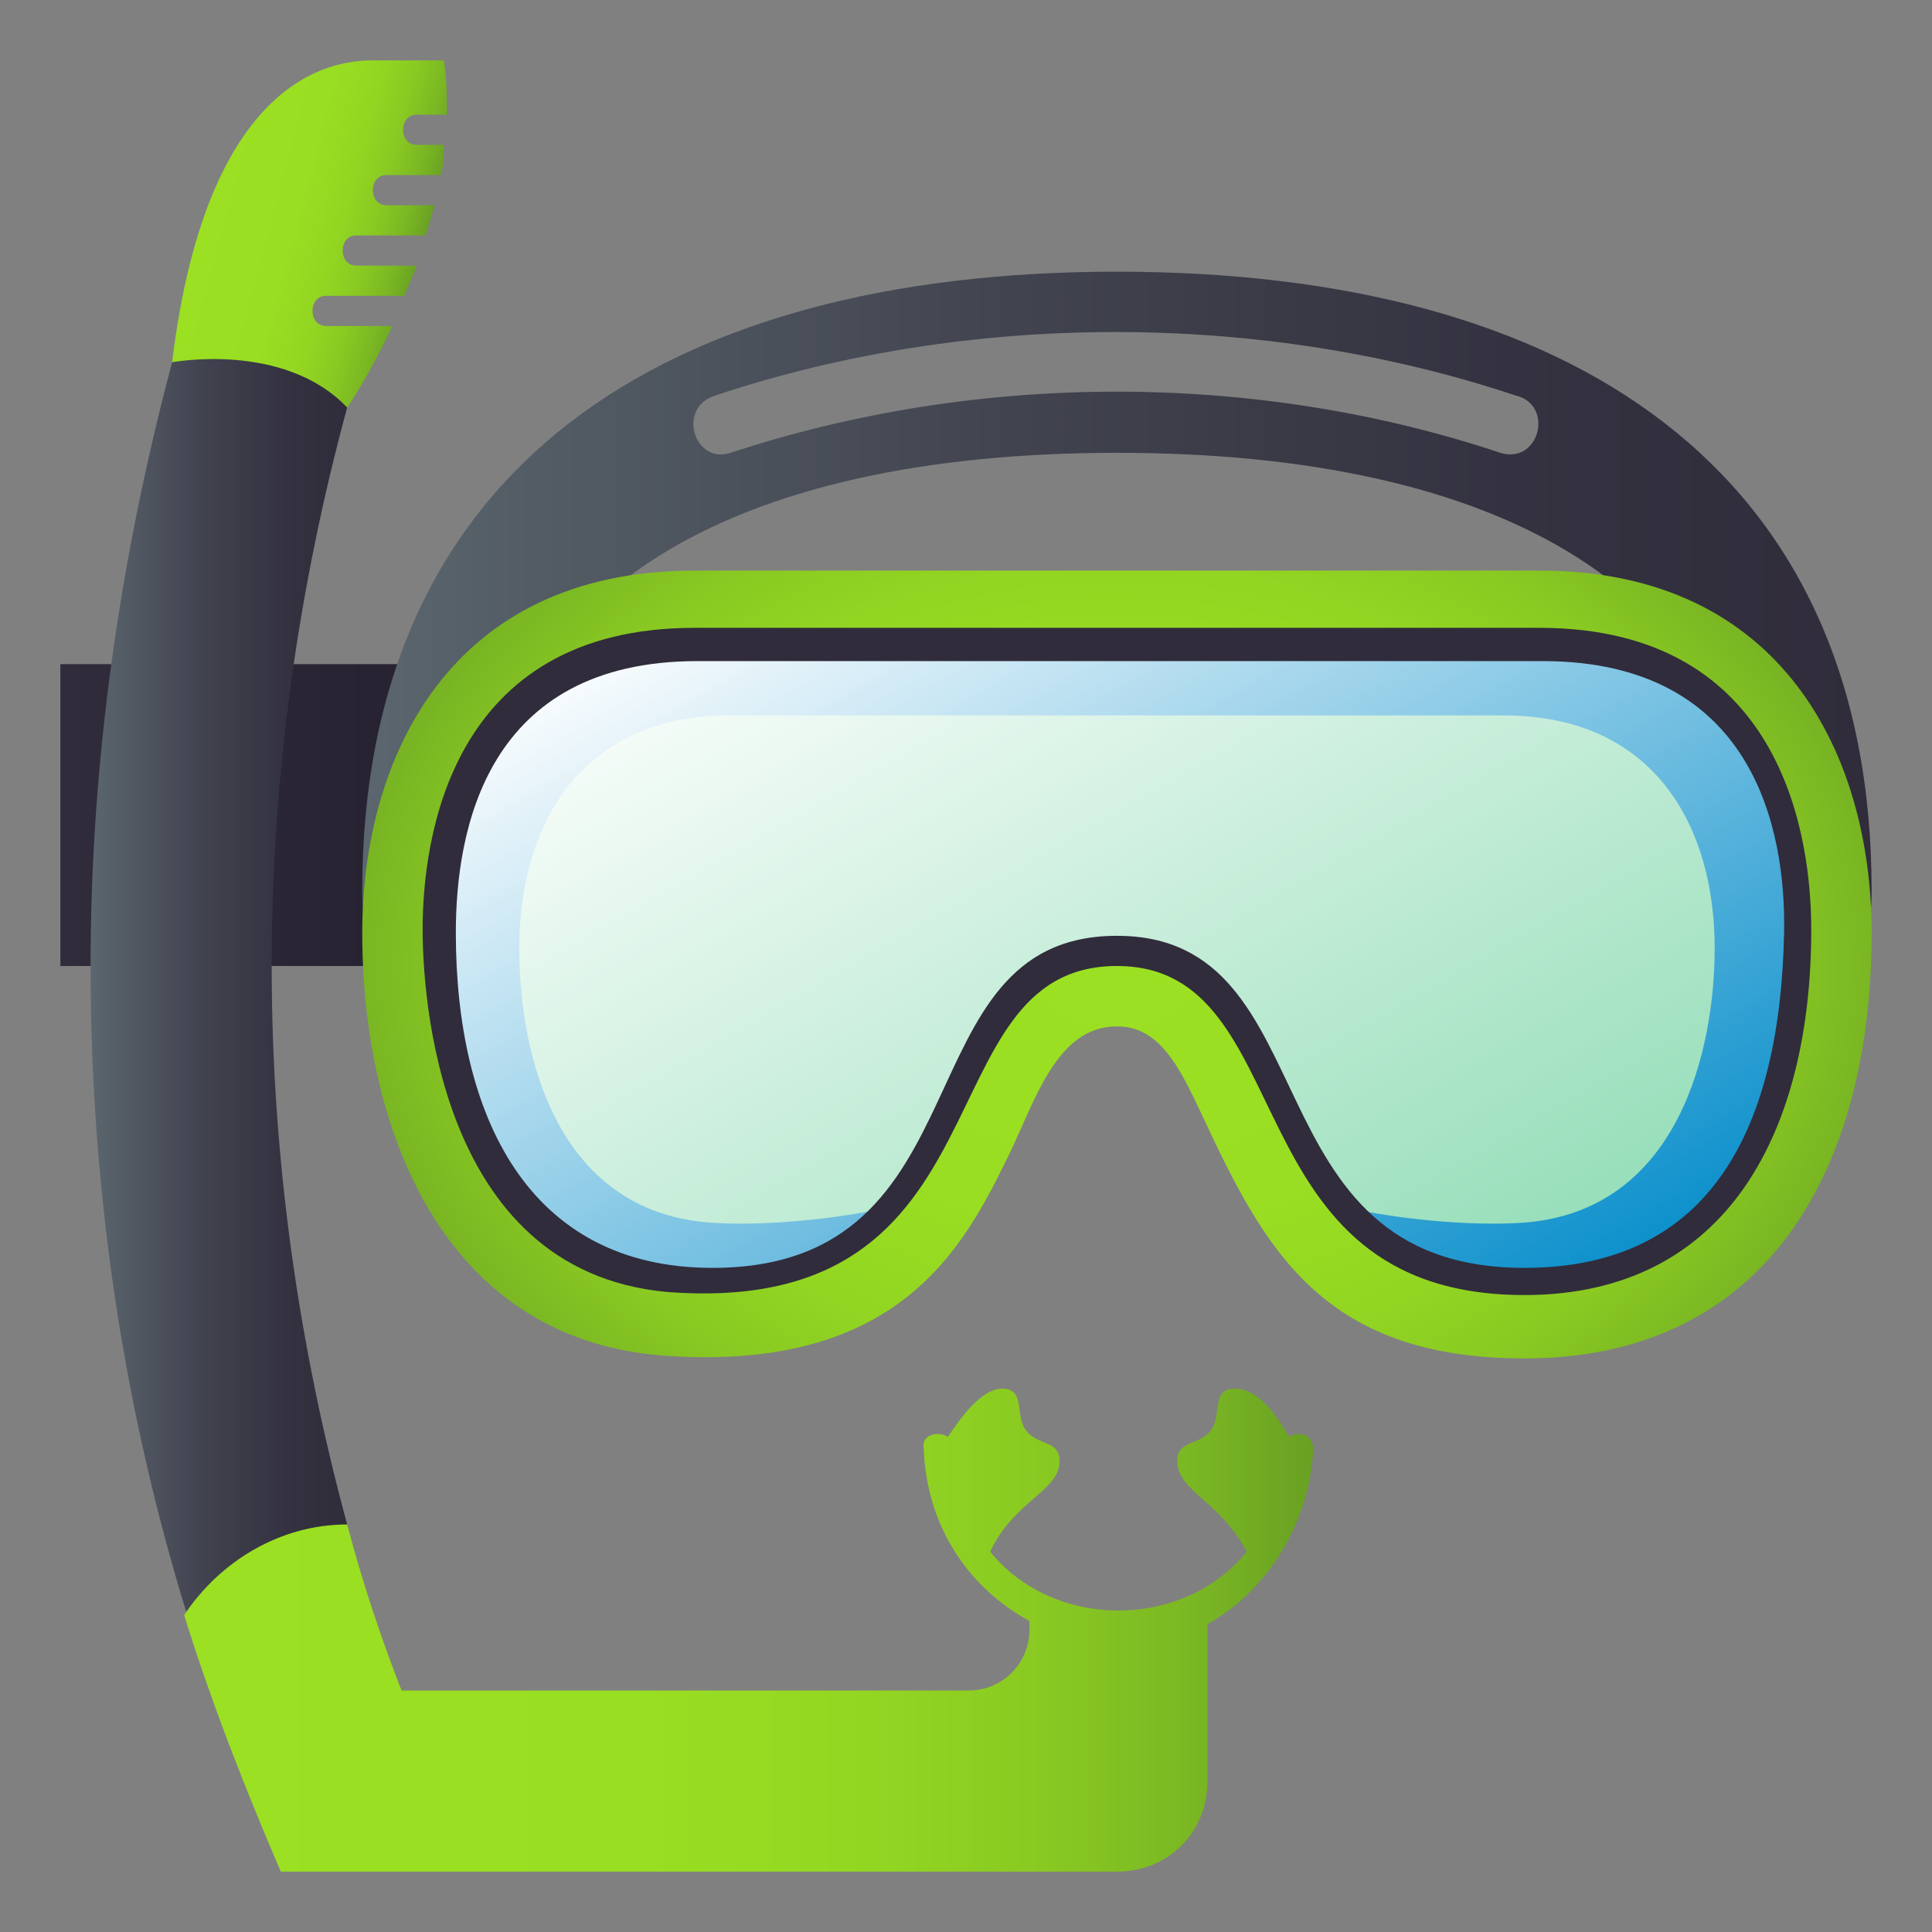 <?xml version="1.0" encoding="utf-8"?>
<!-- Generator: Adobe Illustrator 15.0.0, SVG Export Plug-In . SVG Version: 6.00 Build 0)  -->
<!DOCTYPE svg PUBLIC "-//W3C//DTD SVG 1.1//EN" "http://www.w3.org/Graphics/SVG/1.1/DTD/svg11.dtd">
<svg version="1.1" id="Layer_1" xmlns:x="http://ns.adobe.com/Extensibility/1.0/" xmlns:i="http://ns.adobe.com/AdobeIllustrator/10.0/" xmlns:graph="http://ns.adobe.com/Graphs/1.0/"
	 xmlns="http://www.w3.org/2000/svg" xmlns:xlink="http://www.w3.org/1999/xlink" xmlns:a="http://ns.adobe.com/AdobeSVGViewerExtensions/3.0/"
	 x="0px" y="0px" width="64px" height="64px" viewBox="0 0 64 64" enable-background="new 0 0 64 64" xml:space="preserve">
<rect x="0" y="0" width="64" height="64" fill="#808080" stroke="none"/>
<linearGradient id="SVGID_1_" gradientUnits="userSpaceOnUse" x1="2" y1="27" x2="27.301" y2="27">
	<stop  offset="0" style="stop-color:#302C3B"/>
	<stop  offset="1" style="stop-color:#1A1626"/>
	<a:midPointStop  offset="0" style="stop-color:#302C3B"/>
	<a:midPointStop  offset="0.5" style="stop-color:#302C3B"/>
	<a:midPointStop  offset="1" style="stop-color:#1A1626"/>
</linearGradient>
<polygon fill="url(#SVGID_1_)" points="17.301,32 2,32 2,22 27.301,22 "/>
<linearGradient id="SVGID_2_" gradientUnits="userSpaceOnUse" x1="3" y1="31.1" x2="11.5" y2="31.1">
	<stop  offset="0" style="stop-color:#5B666E"/>
	<stop  offset="0.093" style="stop-color:#555E67"/>
	<stop  offset="0.448" style="stop-color:#41424F"/>
	<stop  offset="0.762" style="stop-color:#343240"/>
	<stop  offset="1" style="stop-color:#302C3B"/>
	<a:midPointStop  offset="0" style="stop-color:#5B666E"/>
	<a:midPointStop  offset="0.351" style="stop-color:#5B666E"/>
	<a:midPointStop  offset="1" style="stop-color:#302C3B"/>
</linearGradient>
<path fill="url(#SVGID_2_)" d="M11.5,13.5L11.5,13.5L9.201,8.699L5.701,12C4,18.4,3,25.1,3,32c0,7.5,1.1,14.699,3.201,21.5H11l0.5-3
	C9.9,44.6,9,38.4,9,32S9.9,19.4,11.5,13.5z"/>
<linearGradient id="SVGID_3_" gradientUnits="userSpaceOnUse" x1="6.1" y1="54" x2="43.5" y2="54">
	<stop  offset="0" style="stop-color:#9BE022"/>
	<stop  offset="0.407" style="stop-color:#99DE22"/>
	<stop  offset="0.608" style="stop-color:#93D622"/>
	<stop  offset="0.762" style="stop-color:#89C922"/>
	<stop  offset="0.894" style="stop-color:#7AB723"/>
	<stop  offset="1" style="stop-color:#69A123"/>
	<a:midPointStop  offset="0" style="stop-color:#9BE022"/>
	<a:midPointStop  offset="0.83" style="stop-color:#9BE022"/>
	<a:midPointStop  offset="1" style="stop-color:#69A123"/>
</linearGradient>
<path fill="url(#SVGID_3_)" d="M43.5,48c0-0.5-0.5-0.6-0.799-0.4c-0.4-0.699-1-1.6-1.801-1.6s-0.4,0.9-0.801,1.4
	c-0.398,0.5-1.1,0.299-1.1,1c0,1,1.4,1.299,2.301,3c-2.1,2.6-6.4,2.6-8.5,0c0.799-1.701,2.299-2,2.299-3c0-0.701-0.699-0.5-1.1-1
	s0-1.4-0.799-1.4c-0.701,0-1.4,1-1.801,1.6C31.1,47.4,30.5,47.5,30.6,48c0.102,2.6,1.5,4.6,3.5,5.699V54c0,1.1-0.898,2-2,2H13.301
	C12.6,54.199,12,52.4,11.5,50.5c-2.199,0-4.199,1.199-5.4,3c0.9,2.9,2,5.699,3.201,8.5H37c1.701,0,3-1.301,3-3v-5.201
	C42,52.699,43.4,50.4,43.5,48z"/>
<linearGradient id="SVGID_4_" gradientUnits="userSpaceOnUse" x1="12" y1="23.45" x2="62" y2="23.45">
	<stop  offset="0" style="stop-color:#5B666E"/>
	<stop  offset="0.113" style="stop-color:#535C65"/>
	<stop  offset="0.454" style="stop-color:#40424E"/>
	<stop  offset="0.761" style="stop-color:#343240"/>
	<stop  offset="1" style="stop-color:#302C3B"/>
	<a:midPointStop  offset="0" style="stop-color:#5B666E"/>
	<a:midPointStop  offset="0.345" style="stop-color:#5B666E"/>
	<a:midPointStop  offset="1" style="stop-color:#302C3B"/>
</linearGradient>
<path fill="url(#SVGID_4_)" d="M37,9c-15,0-25,6.5-25,20.5c0,3.799,2.5,6.5,6.5,8.4C16.9,34.1,16,30.799,16,29.1
	C16,19.5,24.4,15,37,15s21,4.5,21,14.1c0,1.699-0.9,5-2.5,8.801c4-1.9,6.5-4.602,6.5-8.4C62,15.5,52,9,37,9z M49.701,15
	c-8.102-2.701-17.301-2.701-25.5,0c-1.201,0.4-1.801-1.5-0.5-1.9c8.398-2.801,18.1-2.801,26.5,0C51.5,13.4,51,15.4,49.701,15z"/>
<path fill="#8CDBB3" d="M49.201,22.5h-24.4c-5.9,0-9,4.299-9,8.799c0,3.9,1.4,9.9,7.199,10.4c6.4,0.5,9.5-3.199,10.801-5.6
	C34.301,35.199,35,32.9,37,32.9s2.701,2.299,3.201,3.199c1.299,2.4,4.398,6.1,10.799,5.6c5.801-0.5,7.201-6.4,7.201-10.4
	C58.301,26.9,55.1,22.5,49.201,22.5z"/>
<path fill="#018BC9" d="M51,20H23c-7.299,0-10,5.4-10,11c0,4.9,1.801,12.4,9,13c6.4,0.5,8.6-2.301,10-5c-1.1,1-5.699,1.699-8.5,1.5
	c-5.1-0.4-6.299-5.6-6.299-9.1c0-3.9,1.898-7.701,7-7.701h25.6c5.1,0,7,3.801,7,7.701c0,3.398-1.201,8.699-6.301,9.1
	C47.701,40.699,43.1,40,42,39c1.4,2.699,3.6,5.6,10,5c7.201-0.6,9-8.1,9-13C61,25.4,58.301,20,51,20z"/>
<linearGradient id="SVGID_5_" gradientUnits="userSpaceOnUse" x1="27.915" y1="16.227" x2="46.297" y2="48.066">
	<stop  offset="0" style="stop-color:#FFFFFF"/>
	<stop  offset="0.09" style="stop-color:#FFFFFF;stop-opacity:0.91"/>
	<stop  offset="1" style="stop-color:#FFFFFF;stop-opacity:0"/>
	<a:midPointStop  offset="0" style="stop-color:#FFFFFF"/>
	<a:midPointStop  offset="0.25" style="stop-color:#FFFFFF"/>
	<a:midPointStop  offset="1" style="stop-color:#FFFFFF;stop-opacity:0"/>
</linearGradient>
<path fill="url(#SVGID_5_)" d="M51.1,20.947H22.902c-6.818,0-10.4,4.969-10.4,10.17c0,4.506,1.617,11.439,8.318,12.018
	c7.396,0.578,10.979-3.697,12.482-6.471c0.578-1.041,1.385-3.697,3.697-3.697c2.311,0,3.121,2.656,3.699,3.697
	c1.5,2.773,5.082,7.049,12.479,6.471c6.703-0.578,8.32-7.396,8.32-12.018C61.613,26.033,57.914,20.947,51.1,20.947z"/>
<path fill="#302C3B" d="M61,31c0-5.6-2.699-11-10-11H23c-7.299,0-10,5.4-10,11c0,4.9,1.801,12.4,9,13c8,0.699,9.4-4,11-7
	c0.6-1.1,1.5-4,4-4s3.4,2.9,4,4c1.6,3,3,7.6,11,7C59.201,43.299,61,35.9,61,31z M50.5,42L50.5,42c-9.271,0-6.365-11-13.5-11
	c-7.238,0-4.139,11-13.4,11c-6.111,0-8.5-5.043-8.5-11.1c0-3.4,1-9,8-9h28c7,0,8.066,5.6,8,9C58.973,37.232,56.77,42,50.5,42z"/>
<radialGradient id="SVGID_6_" cx="37" cy="31.95" r="27.893" gradientTransform="matrix(1 0 0 0.765 0 7.513)" gradientUnits="userSpaceOnUse">
	<stop  offset="0" style="stop-color:#9BE022"/>
	<stop  offset="0.407" style="stop-color:#99DE22"/>
	<stop  offset="0.608" style="stop-color:#93D622"/>
	<stop  offset="0.762" style="stop-color:#89C922"/>
	<stop  offset="0.894" style="stop-color:#7AB723"/>
	<stop  offset="1" style="stop-color:#69A123"/>
	<a:midPointStop  offset="0" style="stop-color:#9BE022"/>
	<a:midPointStop  offset="0.83" style="stop-color:#9BE022"/>
	<a:midPointStop  offset="1" style="stop-color:#69A123"/>
</radialGradient>
<path fill="url(#SVGID_6_)" d="M50.5,45L50.5,45c-6.785,0-8.652-3.73-10.699-8.1C39.059,35.318,38.4,34,37,34
	c-2.021,0-2.725,2.52-3.6,4.299c-1.48,3.012-3.6,7.201-11.5,6.602c-7.301-0.602-9.9-7.602-9.9-14c0-5.801,2.9-12,11-12h28
	c8.1,0,11,6.199,11,12C62,38.645,58.592,45,50.5,45z M37,32c6.219,0,3.668,10.9,13.5,10.9l0,0c6.813,0,9.5-5.557,9.5-12.102
	c0-3-0.9-10-9-10H23c-8.1,0-9,7-9,10c0,1.9,0.4,11.301,8.1,12C33.662,43.689,30.475,32,37,32z"/>
<linearGradient id="SVGID_7_" gradientUnits="userSpaceOnUse" x1="6.983" y1="6.138" x2="14.068" y2="8.036">
	<stop  offset="0" style="stop-color:#9BE022"/>
	<stop  offset="0.407" style="stop-color:#99DE22"/>
	<stop  offset="0.608" style="stop-color:#93D622"/>
	<stop  offset="0.762" style="stop-color:#89C922"/>
	<stop  offset="0.894" style="stop-color:#7AB723"/>
	<stop  offset="1" style="stop-color:#69A123"/>
	<a:midPointStop  offset="0" style="stop-color:#9BE022"/>
	<a:midPointStop  offset="0.83" style="stop-color:#9BE022"/>
	<a:midPointStop  offset="1" style="stop-color:#69A123"/>
</linearGradient>
<path fill="url(#SVGID_7_)" d="M10.801,10.799c-0.6,0-0.6-1,0-1c0.9,0,1.799,0,2.6,0c0.1-0.299,0.301-0.699,0.4-1
	c-0.6,0-1.201,0-2,0c-0.6,0-0.6-1,0-1c1,0,1.6,0,2.299,0c0.102-0.299,0.201-0.699,0.301-1c-0.4,0-0.6,0-1.6,0c-0.6,0-0.6-1,0-1
	c1.1,0,1.299,0,1.799,0c0.102-0.299,0.102-0.699,0.102-1c-0.102,0,0,0-0.9,0c-0.6,0-0.6-1,0-1c1.1,0,0.799,0,1,0
	c0-0.6,0-1.199-0.1-1.799c0,0-1.701,0-2.301,0c-1,0-5.5,0.1-6.699,10c0,0,3.699-0.701,5.799,1.5c0,0,0.701-1,1.5-2.701
	C12.301,10.799,11.5,10.799,10.801,10.799z"/>
</svg>
